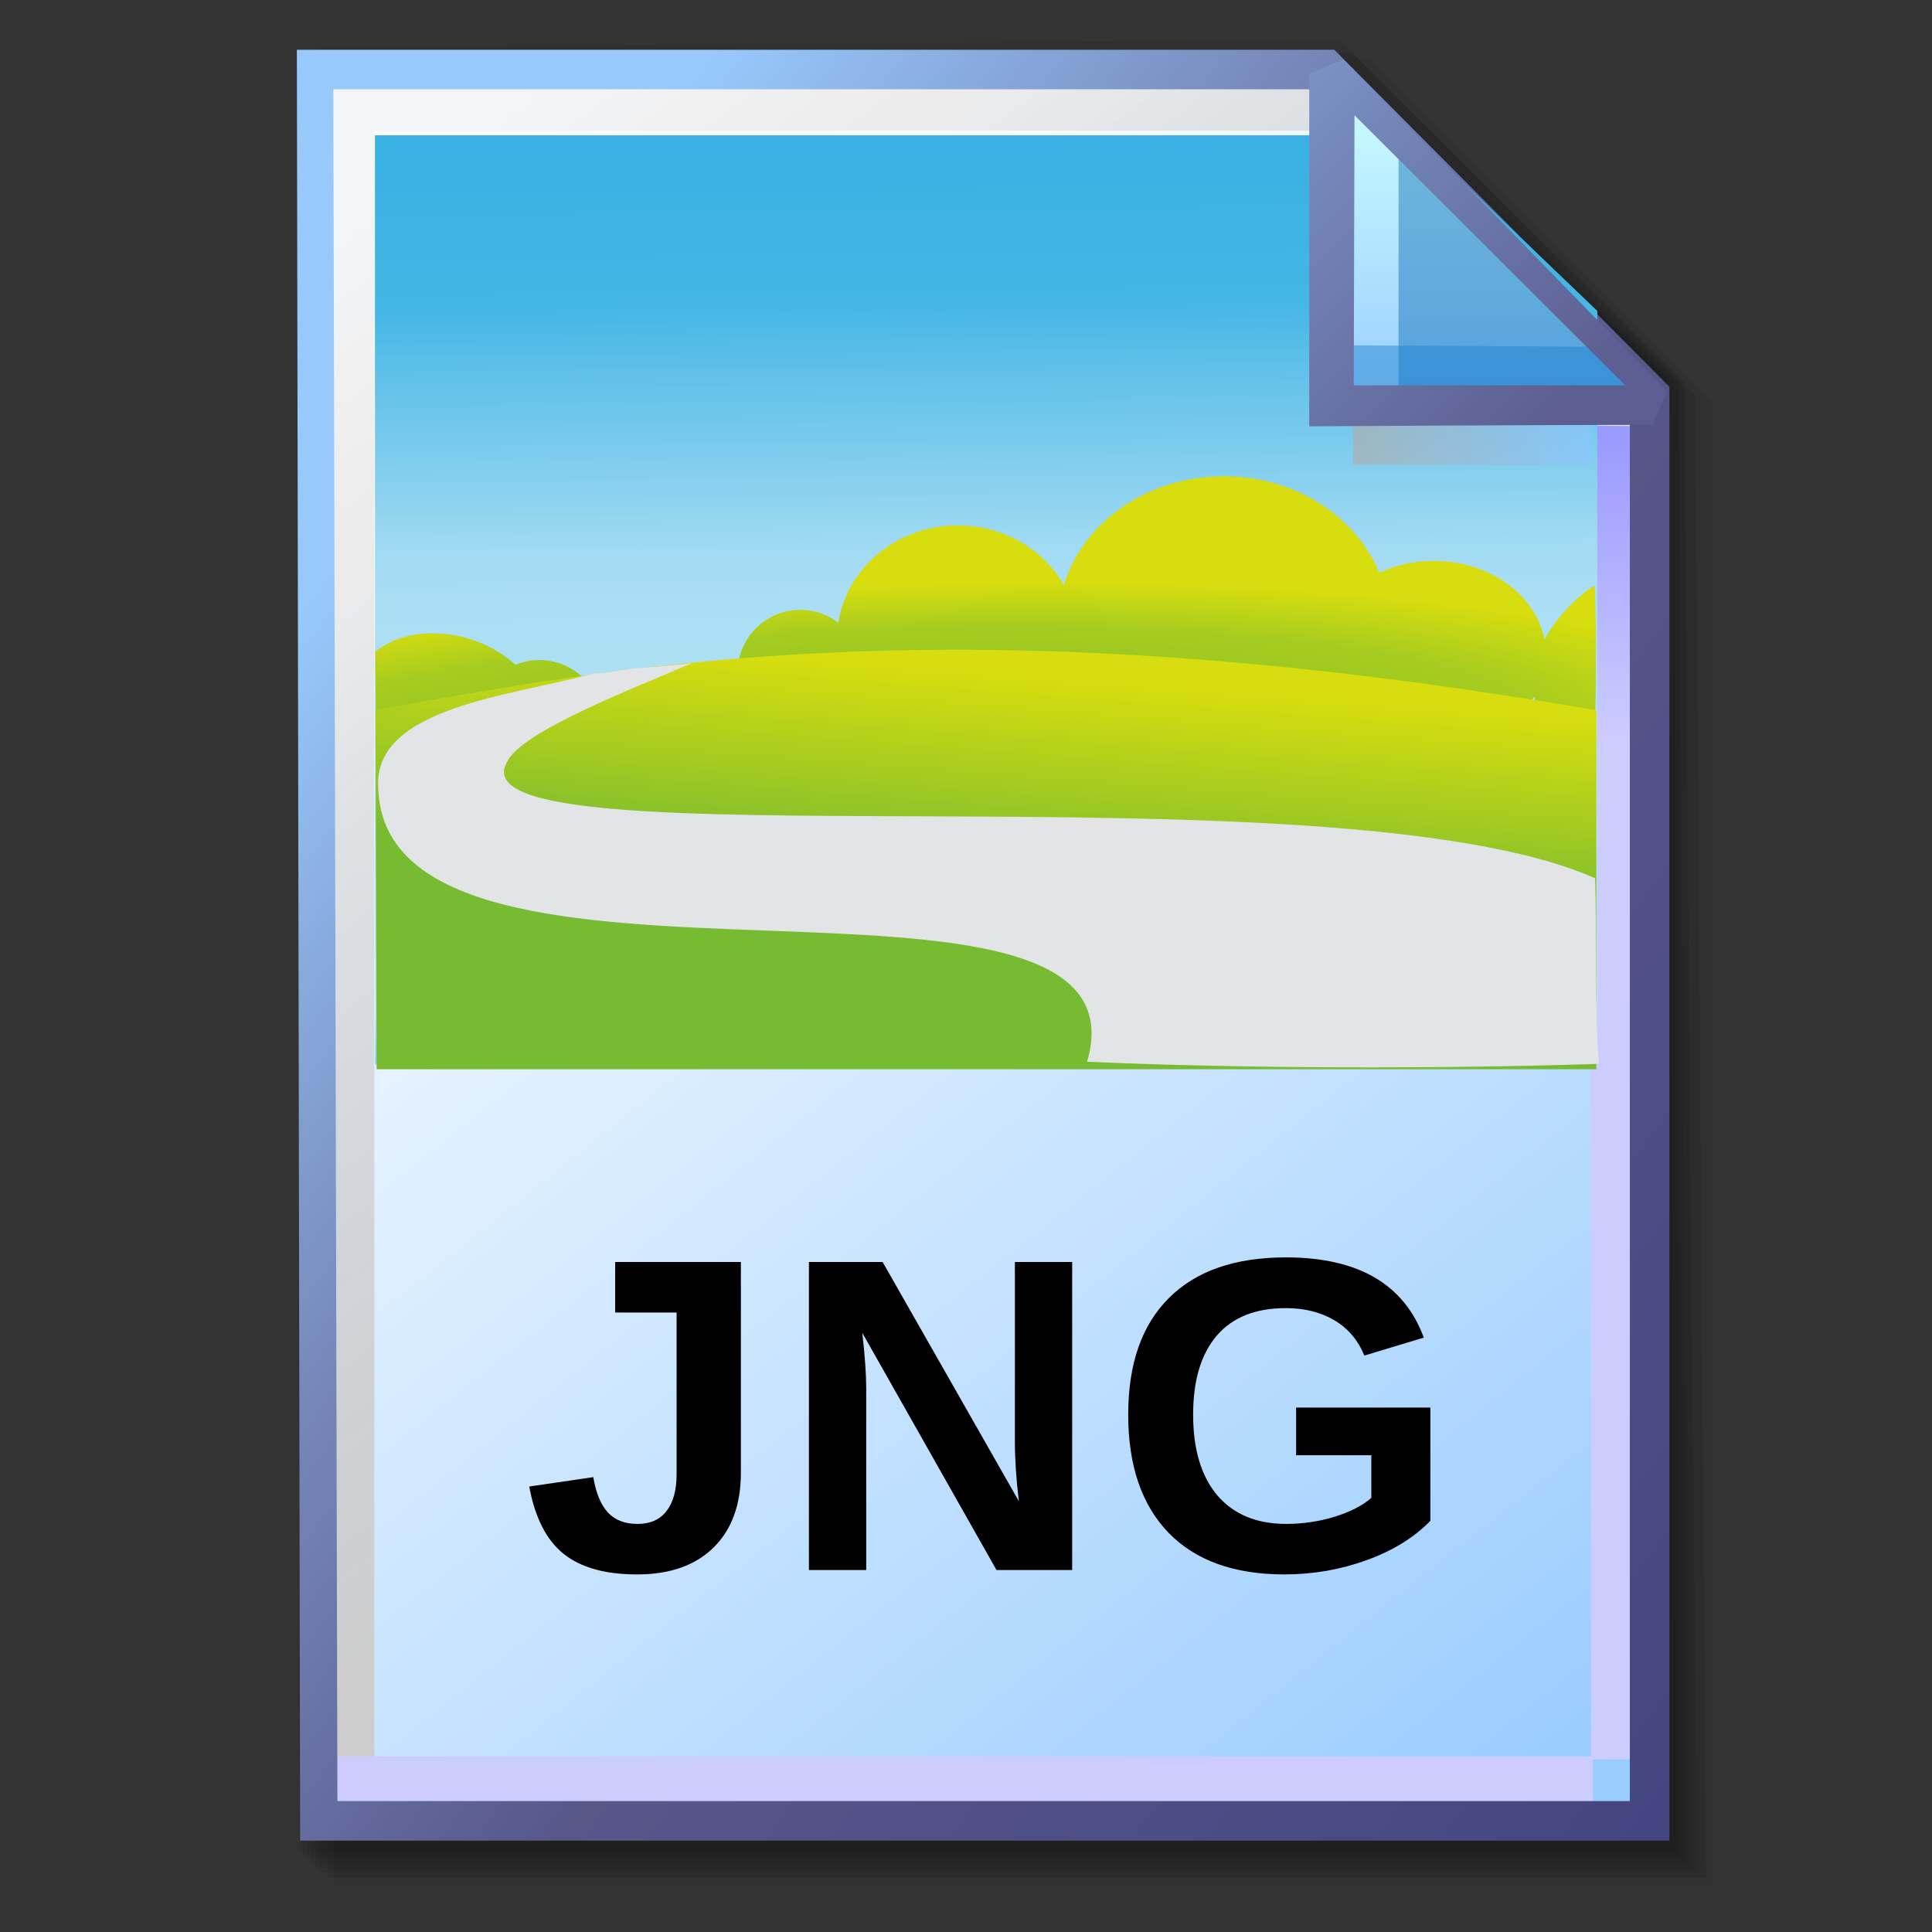 <?xml version="1.0" encoding="UTF-8" standalone="no"?>
<!-- Created with Inkscape (http://www.inkscape.org/) -->

<svg
   width="256mm"
   height="256mm"
   viewBox="0 0 256 256"
   version="1.1"
   id="svg1"
   inkscape:version="1.3.2 (091e20ef0f, 2023-11-25)"
   xml:space="preserve"
   sodipodi:docname="image-x-jng.svg"
   xmlns:inkscape="http://www.inkscape.org/namespaces/inkscape"
   xmlns:sodipodi="http://sodipodi.sourceforge.net/DTD/sodipodi-0.dtd"
   xmlns:xlink="http://www.w3.org/1999/xlink"
   xmlns="http://www.w3.org/2000/svg"
   xmlns:svg="http://www.w3.org/2000/svg"
   xmlns:rdf="http://www.w3.org/1999/02/22-rdf-syntax-ns#"
   xmlns:cc="http://creativecommons.org/ns#"
   xmlns:dc="http://purl.org/dc/elements/1.1/"><rect x="0" y="0" width="256" height="256" fill="#333333" stroke="none"/><defs
     id="defs1"><linearGradient
       id="linearGradient26"
       inkscape:collect="always"><stop
         style="stop-color:#7b91c4;stop-opacity:1;"
         offset="0"
         id="stop26" /><stop
         style="stop-color:#5c5e91;stop-opacity:1"
         offset="1"
         id="stop27" /></linearGradient><linearGradient
       id="linearGradient24"
       inkscape:collect="always"><stop
         style="stop-color:#c7fafe;stop-opacity:1;"
         offset="0"
         id="stop24" /><stop
         style="stop-color:#9acdff;stop-opacity:1"
         offset="1"
         id="stop25" /></linearGradient><linearGradient
       id="linearGradient22"
       inkscape:collect="always"><stop
         style="stop-color:#adaeae;stop-opacity:0.825;"
         offset="0"
         id="stop22" /><stop
         style="stop-color:#8ac5fe;stop-opacity:0.836;"
         offset="1"
         id="stop23" /></linearGradient><linearGradient
       id="linearGradient18"
       inkscape:collect="always"><stop
         style="stop-color:#9797ff;stop-opacity:1;"
         offset="0"
         id="stop18" /><stop
         style="stop-color:#ccccff;stop-opacity:1;"
         offset="0.3"
         id="stop20" /><stop
         style="stop-color:#ccccff;stop-opacity:1;"
         offset="1"
         id="stop19" /></linearGradient><linearGradient
       id="linearGradient16"
       inkscape:collect="always"><stop
         style="stop-color:#cdcdcd;stop-opacity:0.175;"
         offset="0"
         id="stop16" /><stop
         style="stop-color:#cdcdcd;stop-opacity:1;"
         offset="1"
         id="stop17" /></linearGradient><linearGradient
       id="linearGradient12"
       inkscape:collect="always"><stop
         style="stop-color:#fdfeff;stop-opacity:1;"
         offset="0"
         id="stop13" /><stop
         style="stop-color:#99ccff;stop-opacity:1;"
         offset="1"
         id="stop14" /></linearGradient><linearGradient
       id="linearGradient9"
       inkscape:collect="always"><stop
         style="stop-color:#97c9fc;stop-opacity:1;"
         offset="0"
         id="stop9" /><stop
         style="stop-color:#7788bb;stop-opacity:1"
         offset="0.25"
         id="stop12" /><stop
         style="stop-color:#57578a;stop-opacity:1"
         offset="0.5"
         id="stop11" /><stop
         style="stop-color:#444482;stop-opacity:1;"
         offset="1"
         id="stop10" /></linearGradient><linearGradient
       inkscape:collect="always"
       xlink:href="#linearGradient9"
       id="linearGradient10"
       x1="31.622"
       y1="100.24"
       x2="221.195"
       y2="240.29"
       gradientUnits="userSpaceOnUse" /><linearGradient
       inkscape:collect="always"
       xlink:href="#linearGradient12"
       id="linearGradient14"
       x1="73.583"
       y1="62.021"
       x2="207.03"
       y2="229.599"
       gradientUnits="userSpaceOnUse" /><linearGradient
       inkscape:collect="always"
       xlink:href="#linearGradient16"
       id="linearGradient17"
       x1="57.531"
       y1="26.421"
       x2="147.132"
       y2="144.341"
       gradientUnits="userSpaceOnUse" /><linearGradient
       inkscape:collect="always"
       xlink:href="#linearGradient18"
       id="linearGradient19"
       x1="209.825"
       y1="58.536"
       x2="210.583"
       y2="194.577"
       gradientUnits="userSpaceOnUse" /><linearGradient
       inkscape:collect="always"
       xlink:href="#linearGradient22"
       id="linearGradient23"
       x1="177.192"
       y1="58.991"
       x2="207.32"
       y2="58.991"
       gradientUnits="userSpaceOnUse" /><linearGradient
       inkscape:collect="always"
       xlink:href="#linearGradient24"
       id="linearGradient25"
       x1="176.32"
       y1="20.127"
       x2="176.32"
       y2="56.696"
       gradientUnits="userSpaceOnUse" /><linearGradient
       inkscape:collect="always"
       xlink:href="#linearGradient26"
       id="linearGradient27"
       x1="172.597"
       y1="13.512"
       x2="210.544"
       y2="51.286"
       gradientUnits="userSpaceOnUse" /><linearGradient
       id="linearGradient6232"><stop
         id="stop6234"
         style="stop-color:#279e64;stop-opacity:1"
         offset="0" /><stop
         id="stop6236"
         style="stop-color:#146daf;stop-opacity:1"
         offset="1" /></linearGradient><linearGradient
       id="linearGradient6224"><stop
         id="stop6226"
         style="stop-color:#e5e975;stop-opacity:1"
         offset="0" /><stop
         id="stop6228"
         style="stop-color:#e13e28;stop-opacity:1"
         offset="1" /></linearGradient><linearGradient
       id="linearGradient2"
       gradientTransform="scale(0.923,1.084)"
       x1="785.282"
       y1="-103.797"
       x2="909.998"
       y2="-103.797"
       gradientUnits="userSpaceOnUse"><stop
         id="stop1"
         style="stop-color:#279e64;stop-opacity:1"
         offset="0" /><stop
         id="stop2"
         style="stop-color:#146daf;stop-opacity:1"
         offset="1" /></linearGradient><linearGradient
       inkscape:collect="always"
       xlink:href="#linearGradient137-0"
       id="linearGradient138"
       x1="84.929"
       y1="21.746"
       x2="86.984"
       y2="230.644"
       gradientUnits="userSpaceOnUse" /><linearGradient
       id="linearGradient137-0"
       inkscape:collect="always"><stop
         style="stop-color:#39b1e3;stop-opacity:1;"
         offset="0"
         id="stop137" /><stop
         style="stop-color:#44b6e5;stop-opacity:1;"
         offset="0.176"
         id="stop139-0" /><stop
         style="stop-color:#5fc0e9;stop-opacity:1;"
         offset="0.246"
         id="stop140-4" /><stop
         style="stop-color:#8cd2ef;stop-opacity:1;"
         offset="0.382"
         id="stop141-6" /><stop
         style="stop-color:#a1daf3;stop-opacity:1;"
         offset="0.442"
         id="stop142-2" /><stop
         style="stop-color:#aadef3;stop-opacity:1;"
         offset="0.493"
         id="stop143-6" /><stop
         style="stop-color:#acdff3;stop-opacity:1;"
         offset="0.535"
         id="stop144-7" /><stop
         style="stop-color:#c1e7f6;stop-opacity:1;"
         offset="0.939"
         id="stop145-5" /><stop
         style="stop-color:#8cd2ef;stop-opacity:1;"
         offset="1"
         id="stop138" /></linearGradient><radialGradient
       inkscape:collect="always"
       xlink:href="#linearGradient158"
       id="radialGradient159"
       cx="64.096"
       cy="179.44"
       fx="64.096"
       fy="179.44"
       r="138.35"
       gradientTransform="matrix(1.545,-0.075,0.014,0.298,-58.552,115.84)"
       gradientUnits="userSpaceOnUse" /><linearGradient
       id="linearGradient158"
       inkscape:collect="always"><stop
         style="stop-color:#76bb31;stop-opacity:1;"
         offset="0"
         id="stop158" /><stop
         style="stop-color:#a6cc1f;stop-opacity:1;"
         offset="0.761"
         id="stop160" /><stop
         style="stop-color:#d7dd0e;stop-opacity:1;"
         offset="1"
         id="stop159" /></linearGradient><radialGradient
       inkscape:collect="always"
       xlink:href="#linearGradient158"
       id="radialGradient160"
       gradientUnits="userSpaceOnUse"
       gradientTransform="matrix(1.545,-0.075,0.014,0.298,-58.552,115.84)"
       cx="64.096"
       cy="179.44"
       fx="64.096"
       fy="179.44"
       r="138.35" /><radialGradient
       inkscape:collect="always"
       xlink:href="#linearGradient158"
       id="radialGradient161"
       gradientUnits="userSpaceOnUse"
       gradientTransform="matrix(1.545,-0.075,0.014,0.298,-58.552,115.84)"
       cx="64.096"
       cy="179.44"
       fx="64.096"
       fy="179.44"
       r="138.35" /><radialGradient
       inkscape:collect="always"
       xlink:href="#linearGradient158"
       id="radialGradient162"
       gradientUnits="userSpaceOnUse"
       gradientTransform="matrix(1.545,-0.075,0.014,0.298,-58.552,115.84)"
       cx="64.096"
       cy="179.44"
       fx="64.096"
       fy="179.44"
       r="138.35" /><radialGradient
       inkscape:collect="always"
       xlink:href="#linearGradient158"
       id="radialGradient163"
       gradientUnits="userSpaceOnUse"
       gradientTransform="matrix(1.545,-0.075,0.014,0.298,-58.552,115.84)"
       cx="64.096"
       cy="179.44"
       fx="64.096"
       fy="179.44"
       r="138.35" /><radialGradient
       inkscape:collect="always"
       xlink:href="#linearGradient158"
       id="radialGradient164"
       gradientUnits="userSpaceOnUse"
       gradientTransform="matrix(1.545,-0.075,0.014,0.298,-58.552,115.84)"
       cx="64.096"
       cy="179.44"
       fx="64.096"
       fy="179.44"
       r="138.35" /><radialGradient
       inkscape:collect="always"
       xlink:href="#linearGradient158"
       id="radialGradient165"
       gradientUnits="userSpaceOnUse"
       gradientTransform="matrix(1.545,-0.075,0.014,0.298,-58.552,115.84)"
       cx="64.096"
       cy="179.44"
       fx="64.096"
       fy="179.44"
       r="138.35" /><radialGradient
       inkscape:collect="always"
       xlink:href="#linearGradient158"
       id="radialGradient166"
       gradientUnits="userSpaceOnUse"
       gradientTransform="matrix(1.545,-0.075,0.014,0.298,-58.552,115.84)"
       cx="64.096"
       cy="179.44"
       fx="64.096"
       fy="179.44"
       r="138.35" /><linearGradient
       inkscape:collect="always"
       xlink:href="#linearGradient148"
       id="linearGradient149"
       x1="74.769"
       y1="142.385"
       x2="71.195"
       y2="188.745"
       gradientUnits="userSpaceOnUse" /><linearGradient
       id="linearGradient148"
       inkscape:collect="always"><stop
         style="stop-color:#d7dd0e;stop-opacity:1;"
         offset="0"
         id="stop148" /><stop
         style="stop-color:#76bb31;stop-opacity:1;"
         offset="1"
         id="stop149-1" /></linearGradient></defs><sodipodi:namedview
     id="base"
     pagecolor="#ffffff"
     bordercolor="#000000"
     borderopacity="0.3"
     inkscape:pageopacity="0.0"
     inkscape:pageshadow="2"
     inkscape:zoom="0.98994949"
     inkscape:cx="505.07627"
     inkscape:cy="476.792"
     inkscape:document-units="mm"
     inkscape:showpageshadow="2"
     inkscape:pagecheckerboard="0"
     inkscape:deskcolor="#d1d1d1"
     inkscape:current-layer="g28"
     showguides="true"><sodipodi:guide
       position="92.475,162.188"
       orientation="0,-1"
       id="guide12"
       inkscape:locked="false" /><sodipodi:guide
       position="212.801,201.335"
       orientation="0,-1"
       id="guide27"
       inkscape:locked="false" /><sodipodi:guide
       position="177.333,251.791"
       orientation="1,0"
       id="guide28"
       inkscape:locked="false" /></sodipodi:namedview><g
     id="g28"
     transform="matrix(1.048,0,0,1.048,-6.407,-6.138)"><g
       id="g7"
       inkscape:label="shadow"
       style="display:inline"><path
         id="rect1"
         style="fill:#000000;fill-opacity:0.06;stroke-width:3.728;stroke-linecap:square"
         d="M 48.381,13.418 H 179.161 l 43.467,43.278 V 244.173 H 48.381 Z"
         sodipodi:nodetypes="cccccc" /><path
         id="path1"
         style="fill:#000000;fill-opacity:0.075;stroke-width:3.728;stroke-linecap:square"
         d="m 47.563,12.6 129.443,-0.134 43.467,43.278 1.336,187.61 H 47.563 Z"
         sodipodi:nodetypes="cccccc" /><path
         id="path2"
         style="fill:#000000;fill-opacity:0.06;stroke-width:3.728;stroke-linecap:square"
         d="m 46.494,11.793 128.976,-0.869 43.467,43.278 1.804,188.345 H 46.494 Z"
         sodipodi:nodetypes="cccccc" /><path
         id="path3"
         style="fill:#000000;fill-opacity:0.06;stroke-width:3.728;stroke-linecap:square"
         d="m 45.965,12.333 129.778,0.468 43.467,42.209 1.002,187.008 H 45.965 Z"
         sodipodi:nodetypes="cccccc" /><path
         id="path4"
         style="fill:#000000;fill-opacity:0.06;stroke-width:3.728;stroke-linecap:square"
         d="m 45.436,12.338 129.443,0.935 43.467,41.675 1.336,186.541 H 45.436 Z"
         sodipodi:nodetypes="cccccc" /><path
         id="path5"
         style="fill:#000000;fill-opacity:0.06;stroke-width:3.728;stroke-linecap:square"
         d="M 44.906,12.745 174.884,13.413 218.352,54.152 219.153,240.96 H 44.906 Z"
         sodipodi:nodetypes="cccccc" /><path
         id="path6"
         style="fill:#000000;fill-opacity:0.06;stroke-width:3.728;stroke-linecap:square"
         d="m 44.377,15.022 129.911,0.535 43.467,37.933 0.869,186.942 H 44.377 Z"
         sodipodi:nodetypes="cccccc" /><path
         id="path7"
         style="fill:#000000;fill-opacity:0.06;stroke-width:3.728;stroke-linecap:square"
         d="m 43.848,13.424 129.711,1.069 43.467,39.002 1.069,186.407 H 43.848 Z"
         sodipodi:nodetypes="cccccc" /></g><g
       id="g14"
       style="display:inline"><path
         style="color:#000000;fill:url(#linearGradient14);stroke-linecap:square;-inkscape-stroke:none"
         d="M 46.154,14.648 H 173.783 l 40.903,41.14 V 236.079 H 46.555 Z"
         id="path15"
         inkscape:label="headbgground" /><path
         id="rect16"
         style="display:inline;fill:url(#linearGradient17);fill-opacity:1;stroke-width:5;stroke-linecap:square"
         d="M 45.436,14.165 H 176.703 l 0.204,8.221 H 53.434 V 235.98 h -7.998 z"
         sodipodi:nodetypes="ccccccc" /><path
         id="rect17"
         style="fill:url(#linearGradient19);stroke-width:5;stroke-linecap:square"
         d="M 47.058,227.92 H 207.275 l -0.067,-168.246 7.317,0.067 0.067,168.547 -7.083,0.033 v 7.348 H 47.058 Z"
         sodipodi:nodetypes="ccccccccc" /><path
         style="color:#000000;fill:url(#linearGradient10);stroke-linecap:square;-inkscape-stroke:none"
         d="M 43.648,12.148 44.059,238.58 H 217.186 V 54.758 L 174.822,12.148 Z m 4.609,5 H 172.744 l 39.441,39.672 V 233.58 H 48.775 Z"
         id="path16"
         inkscape:label="headframe"
         sodipodi:nodetypes="cccccccccccc" /></g><g
       id="g2"
       style="display:inline"
       transform="matrix(0.919,0,0,0.919,7.733,-5.583)"><g
         id="g160"
         transform="matrix(0.607,0,0,0.607,87.239,18.593)"><path
           id="rect137"
           style="display:inline;fill:url(#linearGradient138);fill-rule:evenodd;stroke-width:27"
           d="M -61.642,20.547 H 173.863 l 41.541,39.788 V 231.157 H -61.642 Z"
           sodipodi:nodetypes="cccccc" /><g
           id="g148"
           style="display:inline;fill:url(#radialGradient159);fill-opacity:1"><circle
             style="fill:url(#radialGradient160);fill-opacity:1;fill-rule:evenodd;stroke-width:27"
             id="path145"
             cx="34.749"
             cy="142.265"
             r="14.166" /><ellipse
             style="fill:url(#radialGradient161);fill-opacity:1;fill-rule:evenodd;stroke-width:50.632"
             id="circle145"
             cx="70.466"
             cy="134.758"
             rx="27.363"
             ry="25.789" /><ellipse
             style="fill:url(#radialGradient162);fill-opacity:1;fill-rule:evenodd;stroke-width:67.36"
             id="circle146"
             cx="130.742"
             cy="131.126"
             rx="37.513"
             ry="33.296" /><ellipse
             style="fill:url(#radialGradient163);fill-opacity:1;fill-rule:evenodd;stroke-width:44.365"
             id="circle147"
             cx="178.354"
             cy="138.311"
             rx="25.426"
             ry="21.309" /><path
             id="ellipse147"
             style="fill:url(#radialGradient164);fill-opacity:1;fill-rule:evenodd;stroke-width:44.365"
             d="m 215.081,141.906 c 0,11.769 -0.39,8.506 -0.256,23.364 -4.455,-1.194 -13.954,-9.198 -13.954,-20.967 1e-5,-11.769 12.539,-21.273 13.954,-21.652 0.379,12.461 0.256,7.486 0.256,19.255 z"
             sodipodi:nodetypes="ccscc" /><circle
             style="fill:url(#radialGradient165);fill-opacity:1;fill-rule:evenodd;stroke-width:27"
             id="circle148"
             cx="-24.336"
             cy="153.646"
             r="14.166" /><path
             id="ellipse148"
             style="fill:url(#radialGradient166);fill-opacity:1;fill-rule:evenodd;stroke-width:50.632"
             d="m -21.309,159.215 c -5e-6,14.243 -12.251,25.789 -27.363,25.789 -7.556,0 -7.12,0.624 -12.072,-4.043 1.212,-6.379 -0.652,-13.768 -0.652,-20.89 -2e-6,-7.122 -0.105,-16.737 -0.204,-22.516 1.442,-0.986 5.372,-4.129 12.928,-4.129 15.112,0 27.363,11.546 27.363,25.789 z"
             sodipodi:nodetypes="scccccs" /></g><path
           id="rect148"
           style="display:inline;fill:url(#linearGradient149);fill-opacity:1;fill-rule:evenodd;stroke-width:27"
           d="M -61.521,150.818 C 0.901,139.421 75.379,126.793 215.196,150.861 v 81.363 H -61.265 Z"
           sodipodi:nodetypes="ccccc" /><path
           id="rect145"
           style="display:inline;fill:#e2e4e5;fill-rule:evenodd;stroke-width:27"
           d="m 10.17,140.206 c -13.078,5.663 -38.665,15.425 -41.892,22.399 -13.751,24.349 186.705,-0.32 246.632,26.334 0.449,12.822 -0.126,29.015 0.848,42.074 -36.559,1.169 -80.948,1.078 -115.991,-0.484 15.793,-54.041 -158.71,-4.679 -160.668,-61.931 -1.324,-18.591 30.596,-20.97 48.537,-26.018 3.709,-0.139 7.946,-1.186 11.617,-1.366 3.927,-0.269 6.55,-0.577 10.918,-1.008 z"
           sodipodi:nodetypes="ccccccccc" /></g><path
         style="font-weight:bold;font-size:57.333px;line-height:0.7;font-family:'Liberation Sans';-inkscape-font-specification:'Liberation Sans Bold';letter-spacing:0.96px;word-spacing:0px;fill-rule:evenodd;stroke-width:4.467"
         d="m 85.88,229.057 q -6.587,0 -10.137,-2.858 -3.519,-2.858 -4.692,-9.234 l 8.813,-1.293 q 0.541,3.279 2.015,4.873 1.474,1.564 4.061,1.564 2.647,0 4.001,-1.775 1.384,-1.775 1.384,-5.083 v -22.229 h -8.452 v -6.948 h 17.296 v 28.967 q 0,6.618 -3.76,10.317 -3.76,3.7 -10.528,3.7 z m 49.46,-0.602 -18.469,-32.636 q 0.541,4.753 0.541,7.64 v 24.996 h -7.881 v -42.382 h 10.137 l 18.74,32.907 q -0.541,-4.542 -0.541,-8.272 v -24.635 h 7.881 v 42.382 z m 39.834,-6.347 q 3.459,0 6.708,-0.993 3.249,-1.023 5.023,-2.587 v -5.866 h -10.347 v -6.557 h 18.469 v 15.581 q -3.369,3.459 -8.783,5.414 -5.384,1.955 -11.31,1.955 -10.347,0 -15.912,-5.715 -5.565,-5.745 -5.565,-16.273 0,-10.468 5.595,-16.032 5.595,-5.595 16.093,-5.595 14.92,0 18.98,11.039 l -8.182,2.467 q -1.324,-3.219 -4.151,-4.873 -2.827,-1.654 -6.648,-1.654 -6.257,0 -9.505,3.79 -3.249,3.79 -3.249,10.859 0,7.189 3.339,11.129 3.369,3.91 9.445,3.91 z"
         id="text1"
         aria-label="JNG" /></g><g
       id="rect23"
       style="display:inline"><rect
         style="display:inline;fill:url(#linearGradient23);fill-opacity:0.834;stroke:none;stroke-width:5;stroke-linecap:square;stroke-dasharray:none;stroke-opacity:1"
         id="rect20"
         width="30.128"
         height="11.286"
         x="177.192"
         y="53.348" /><path
         style="color:#000000;display:inline;fill:url(#linearGradient25);stroke-linecap:square;stroke-linejoin:bevel;-inkscape-stroke:none"
         d="m 174.153,15.119 40.916,41.955 H 174.814 Z"
         id="path25" /><g
         id="g27"><path
           id="rect27"
           style="display:inline;fill:#0a6db5;fill-opacity:0.459;stroke-width:5;stroke-linecap:square;stroke-linejoin:bevel"
           d="m 182.94,23.246 33.073,33.829 -33.073,-0.094 z"
           sodipodi:nodetypes="cccc" /><path
           id="path27"
           style="display:inline;fill:#1882cf;fill-opacity:0.459;stroke-width:5;stroke-linecap:square;stroke-linejoin:bevel"
           d="m 175.286,49.515 34.916,0.189 4.677,7.087 -39.688,-0.472 z"
           sodipodi:nodetypes="ccccc" /></g><path
         style="color:#000000;display:inline;fill:url(#linearGradient27);stroke-linecap:square;stroke-linejoin:bevel;-inkscape-stroke:none"
         d="m 175.941,13.373 -4.289,1.785 6.5e-4,44.601 c 0,0 29.863,-0.185 43.415,-0.185 l 1.789,-4.246 z m 1.429,7.057 34.226,34.144 h -34.32 z"
         id="path26"
         sodipodi:nodetypes="cccccccccc" /></g></g></svg>
